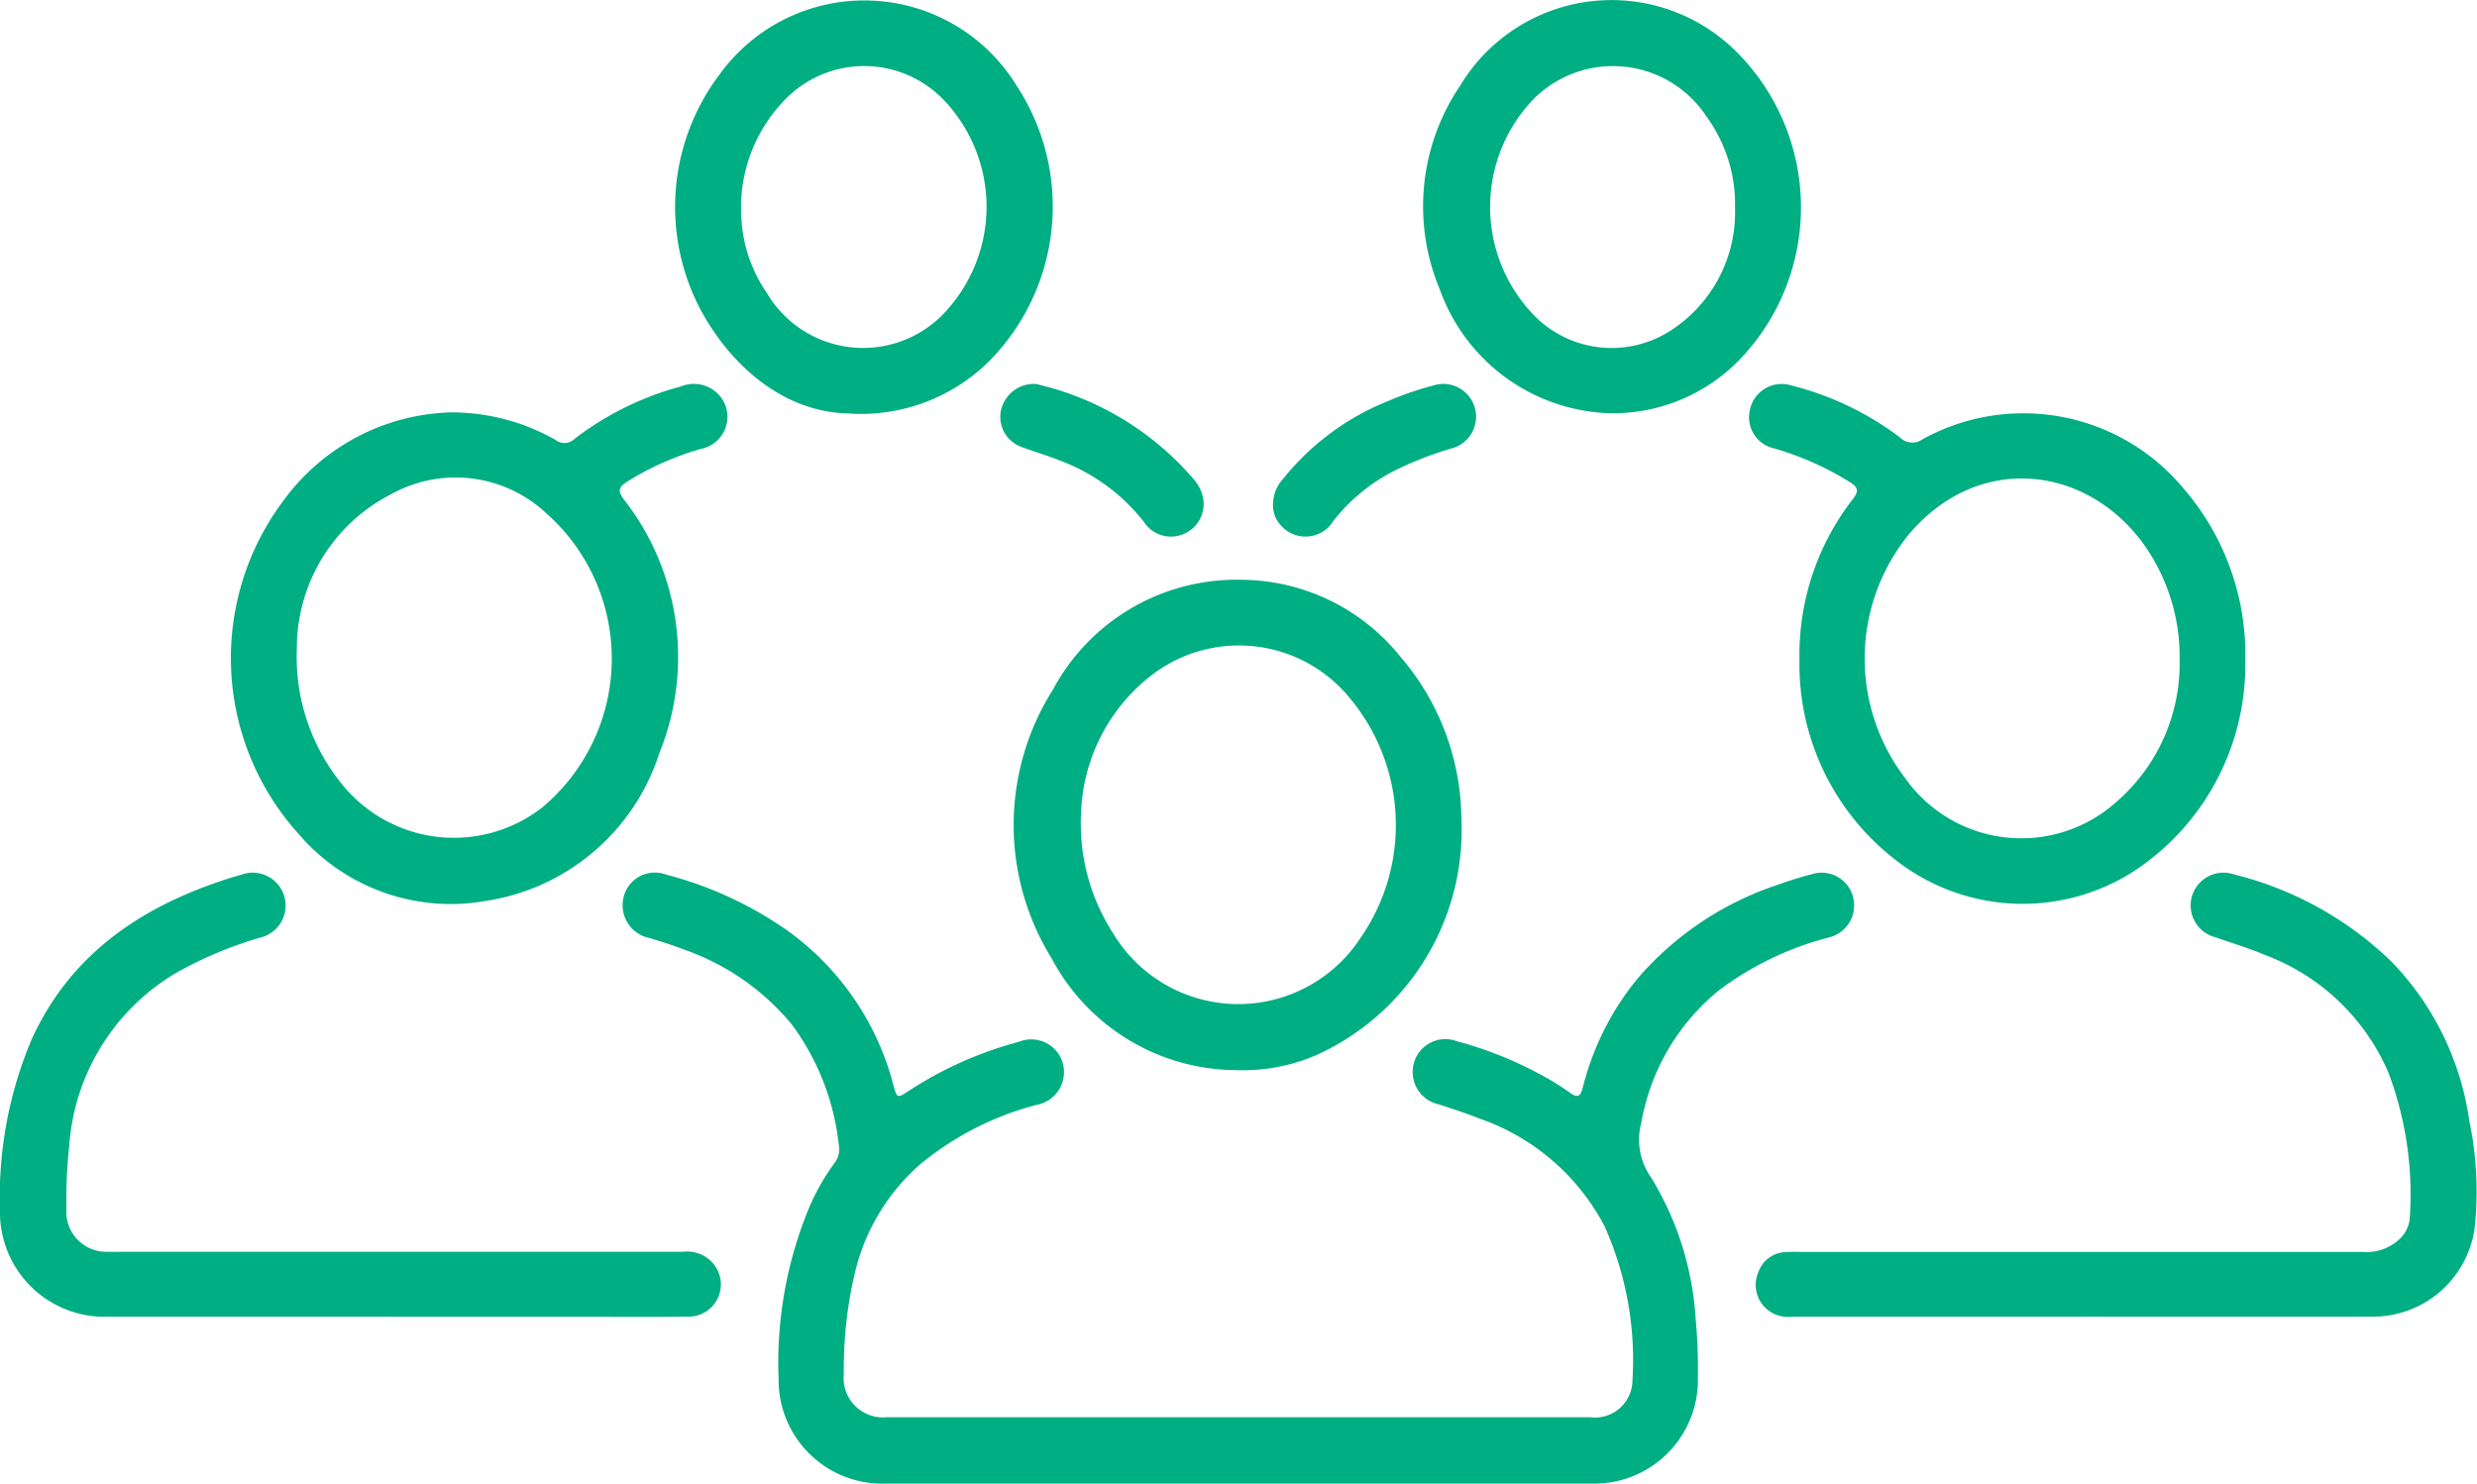 <svg xmlns="http://www.w3.org/2000/svg" xmlns:xlink="http://www.w3.org/1999/xlink" width="113.813" height="68.18" viewBox="0 0 113.813 68.18">
  <defs>
    <clipPath id="clip-path">
      <rect id="Rectangle_317" data-name="Rectangle 317" width="113.813" height="68.18" fill="none"/>
    </clipPath>
  </defs>
  <g id="Community_Icon" data-name="Community Icon" clip-path="url(#clip-path)">
    <path id="Path_1527" data-name="Path 1527" d="M292.807,399.066H276.535a4.763,4.763,0,0,1-4.86-4.806,18.619,18.619,0,0,1,1.417-7.913,10.288,10.288,0,0,1,1.151-2.013,1.047,1.047,0,0,0,.195-.855,11.352,11.352,0,0,0-2.16-5.519,11.223,11.223,0,0,0-4.954-3.44c-.52-.2-1.054-.369-1.589-.529a1.535,1.535,0,0,1-1.18-1.882,1.474,1.474,0,0,1,1.958-1.028,17.213,17.213,0,0,1,5.564,2.567,12.649,12.649,0,0,1,4.878,7.122c.166.59.17.593.7.247a17.423,17.423,0,0,1,5.063-2.255,1.506,1.506,0,0,1,2.021,1,1.534,1.534,0,0,1-1.221,1.9,13.924,13.924,0,0,0-5.343,2.734,9.54,9.54,0,0,0-2.965,4.858,19.223,19.223,0,0,0-.538,4.765,1.81,1.81,0,0,0,1.974,1.995q16.164,0,32.327,0a1.718,1.718,0,0,0,1.934-1.68,15.014,15.014,0,0,0-1.286-7.107,10.289,10.289,0,0,0-5.718-4.93c-.618-.247-1.255-.447-1.887-.659a1.522,1.522,0,0,1-1.166-1.841,1.5,1.5,0,0,1,1.99-1.062,17.554,17.554,0,0,1,3.761,1.487,12.148,12.148,0,0,1,1.427.874c.391.286.5.144.6-.243a12.779,12.779,0,0,1,2.535-5.023,14.543,14.543,0,0,1,6.493-4.309c.491-.177.991-.334,1.5-.462a1.485,1.485,0,0,1,1.878,1.017,1.509,1.509,0,0,1-1.094,1.887,14.431,14.431,0,0,0-5.035,2.415,10.085,10.085,0,0,0-3.592,6.108,3,3,0,0,0,.45,2.51,14.1,14.1,0,0,1,2.052,6.534,24.852,24.852,0,0,1,.1,2.7,4.761,4.761,0,0,1-4.886,4.834H292.807" transform="translate(-235.9 -330.886)" fill="#00ae83"/>
    <path id="Path_1528" data-name="Path 1528" d="M108.253,164.663a9.726,9.726,0,0,1,4.766,1.265.658.658,0,0,0,.867-.043,13.941,13.941,0,0,1,4.914-2.419,1.551,1.551,0,0,1,2.069,1.011,1.511,1.511,0,0,1-1.188,1.869,13.22,13.22,0,0,0-3.393,1.516c-.374.241-.414.415-.138.791a11.754,11.754,0,0,1,1.637,11.672,9.932,9.932,0,0,1-7.949,6.786,9.2,9.2,0,0,1-8.63-3.081,12.047,12.047,0,0,1-.706-15.291,9.861,9.861,0,0,1,7.752-4.077m-7.119,10.8a9.245,9.245,0,0,0,2.129,6.358,6.6,6.6,0,0,0,9.128,1.011,8.917,8.917,0,0,0,.2-13.532,6.093,6.093,0,0,0-7.105-.885,7.941,7.941,0,0,0-4.354,7.048" transform="translate(-87.493 -145.713)" fill="#00ae83"/>
    <path id="Path_1529" data-name="Path 1529" d="M745.461,175.839a11.642,11.642,0,0,1,2.467-7.349c.275-.361.211-.526-.135-.752a13.953,13.953,0,0,0-3.491-1.56,1.46,1.46,0,0,1-1.13-1.713,1.493,1.493,0,0,1,1.913-1.181,13.9,13.9,0,0,1,4.988,2.386.808.808,0,0,0,1.052.084,9.571,9.571,0,0,1,11.956,2.233,11.691,11.691,0,0,1,2.865,7.958,11.35,11.35,0,0,1-5.177,9.7,9.463,9.463,0,0,1-10.135-.018,11.364,11.364,0,0,1-5.173-9.785m17.467.031a8.9,8.9,0,0,0-.9-4.027c-2.243-4.65-7.947-5.946-11.529-1.732a9.044,9.044,0,0,0-.188,11.209,6.537,6.537,0,0,0,9.711,1.1,8.411,8.411,0,0,0,2.906-6.546" transform="translate(-662.779 -145.572)" fill="#00ae83"/>
    <path id="Path_1530" data-name="Path 1530" d="M440.985,268.912a9.653,9.653,0,0,1-8.545-5.152,11.626,11.626,0,0,1,.067-12.332,9.564,9.564,0,0,1,8.676-5.05,9.423,9.423,0,0,1,7.3,3.548,11.531,11.531,0,0,1,2.792,7.384,11.36,11.36,0,0,1-6.591,10.878,8.508,8.508,0,0,1-3.695.726M433.8,257.1a9.316,9.316,0,0,0,1.473,5.524,6.71,6.71,0,0,0,11.367.214,9.1,9.1,0,0,0-.472-11,6.576,6.576,0,0,0-9.281-.953A8.363,8.363,0,0,0,433.8,257.1" transform="translate(-384.128 -219.734)" fill="#00ae83"/>
    <path id="Path_1531" data-name="Path 1531" d="M17.964,391.432H4.937A4.8,4.8,0,0,1,0,386.529a18.553,18.553,0,0,1,1.459-7.854c1.688-3.7,4.7-5.873,8.432-7.178.391-.136.785-.266,1.185-.374a1.512,1.512,0,1,1,.868,2.889,18.208,18.208,0,0,0-3.78,1.578,10.045,10.045,0,0,0-4.986,8.03,22.3,22.3,0,0,0-.126,2.858,1.835,1.835,0,0,0,1.9,1.969c.252.012.5,0,.757,0q12.837,0,25.674,0a1.568,1.568,0,0,1,1.493.681,1.482,1.482,0,0,1-1.29,2.3c-1.675.019-3.351.005-5.027.006H17.964" transform="translate(0 -330.922)" fill="#00ae83"/>
    <path id="Path_1532" data-name="Path 1532" d="M761.139,391.353q-6.729,0-13.459,0a1.472,1.472,0,0,1-1.514-2.061,1.373,1.373,0,0,1,1.234-.906,6.108,6.108,0,0,1,.648-.01q12.946,0,25.891,0a2.2,2.2,0,0,0,1.681-.588,1.484,1.484,0,0,0,.474-1,15.866,15.866,0,0,0-.975-6.63,9.974,9.974,0,0,0-5.712-5.44c-.728-.309-1.492-.533-2.239-.8a1.507,1.507,0,1,1,.855-2.887,15.829,15.829,0,0,1,7.277,4.054,13.17,13.17,0,0,1,3.528,7.272,15.766,15.766,0,0,1,.242,4.944,4.722,4.722,0,0,1-4.744,4.051q-6.595.006-13.189,0" transform="translate(-665.368 -330.845)" fill="#00ae83"/>
    <path id="Path_1533" data-name="Path 1533" d="M613.439,18.993a8.574,8.574,0,0,1-7.921-5.684,9.878,9.878,0,0,1,.921-9.355,8.119,8.119,0,0,1,12.688-1.592,10.1,10.1,0,0,1,.169,14.161,8.113,8.113,0,0,1-5.858,2.469m5.641-9.446a6.818,6.818,0,0,0-1.293-4.167,5.149,5.149,0,0,0-7.989-.8,7.156,7.156,0,0,0,.117,9.983,4.988,4.988,0,0,0,6.042.731,6.457,6.457,0,0,0,3.123-5.75" transform="translate(-539.359 0)" fill="#00ae83"/>
    <path id="Path_1534" data-name="Path 1534" d="M294.739,19.149c-2.455-.06-4.845-1.616-6.478-4.324a10.1,10.1,0,0,1,.623-11.248,8.207,8.207,0,0,1,13.651.513,10.108,10.108,0,0,1-1.429,12.826,8.388,8.388,0,0,1-6.367,2.234m-4.85-8.959a6.668,6.668,0,0,0,1.159,3.409,5.138,5.138,0,0,0,7.975,1.128,7.108,7.108,0,0,0,.21-9.933,5.066,5.066,0,0,0-7.388-.013,7.113,7.113,0,0,0-1.957,5.408" transform="translate(-255.824 -0.153)" fill="#00ae83"/>
    <path id="Path_1535" data-name="Path 1535" d="M540.889,168.753a1.748,1.748,0,0,1,.472-1.172A11.791,11.791,0,0,1,546.22,164a14.373,14.373,0,0,1,2.04-.7,1.506,1.506,0,1,1,.835,2.893,15.94,15.94,0,0,0-2.37.9,8.433,8.433,0,0,0-3.059,2.427,1.5,1.5,0,0,1-2.409.218,1.331,1.331,0,0,1-.369-.983" transform="translate(-482.396 -145.587)" fill="#00ae83"/>
    <path id="Path_1536" data-name="Path 1536" d="M426.635,163.164a13.518,13.518,0,0,1,7.25,4.372,1.856,1.856,0,0,1,.451.962,1.5,1.5,0,0,1-.914,1.564,1.479,1.479,0,0,1-1.815-.551,8.8,8.8,0,0,0-3.873-2.83c-.584-.234-1.191-.408-1.78-.631a1.465,1.465,0,0,1-.926-1.643,1.552,1.552,0,0,1,1.607-1.243" transform="translate(-379.041 -145.52)" fill="#00ae83"/>
  </g>
</svg>
